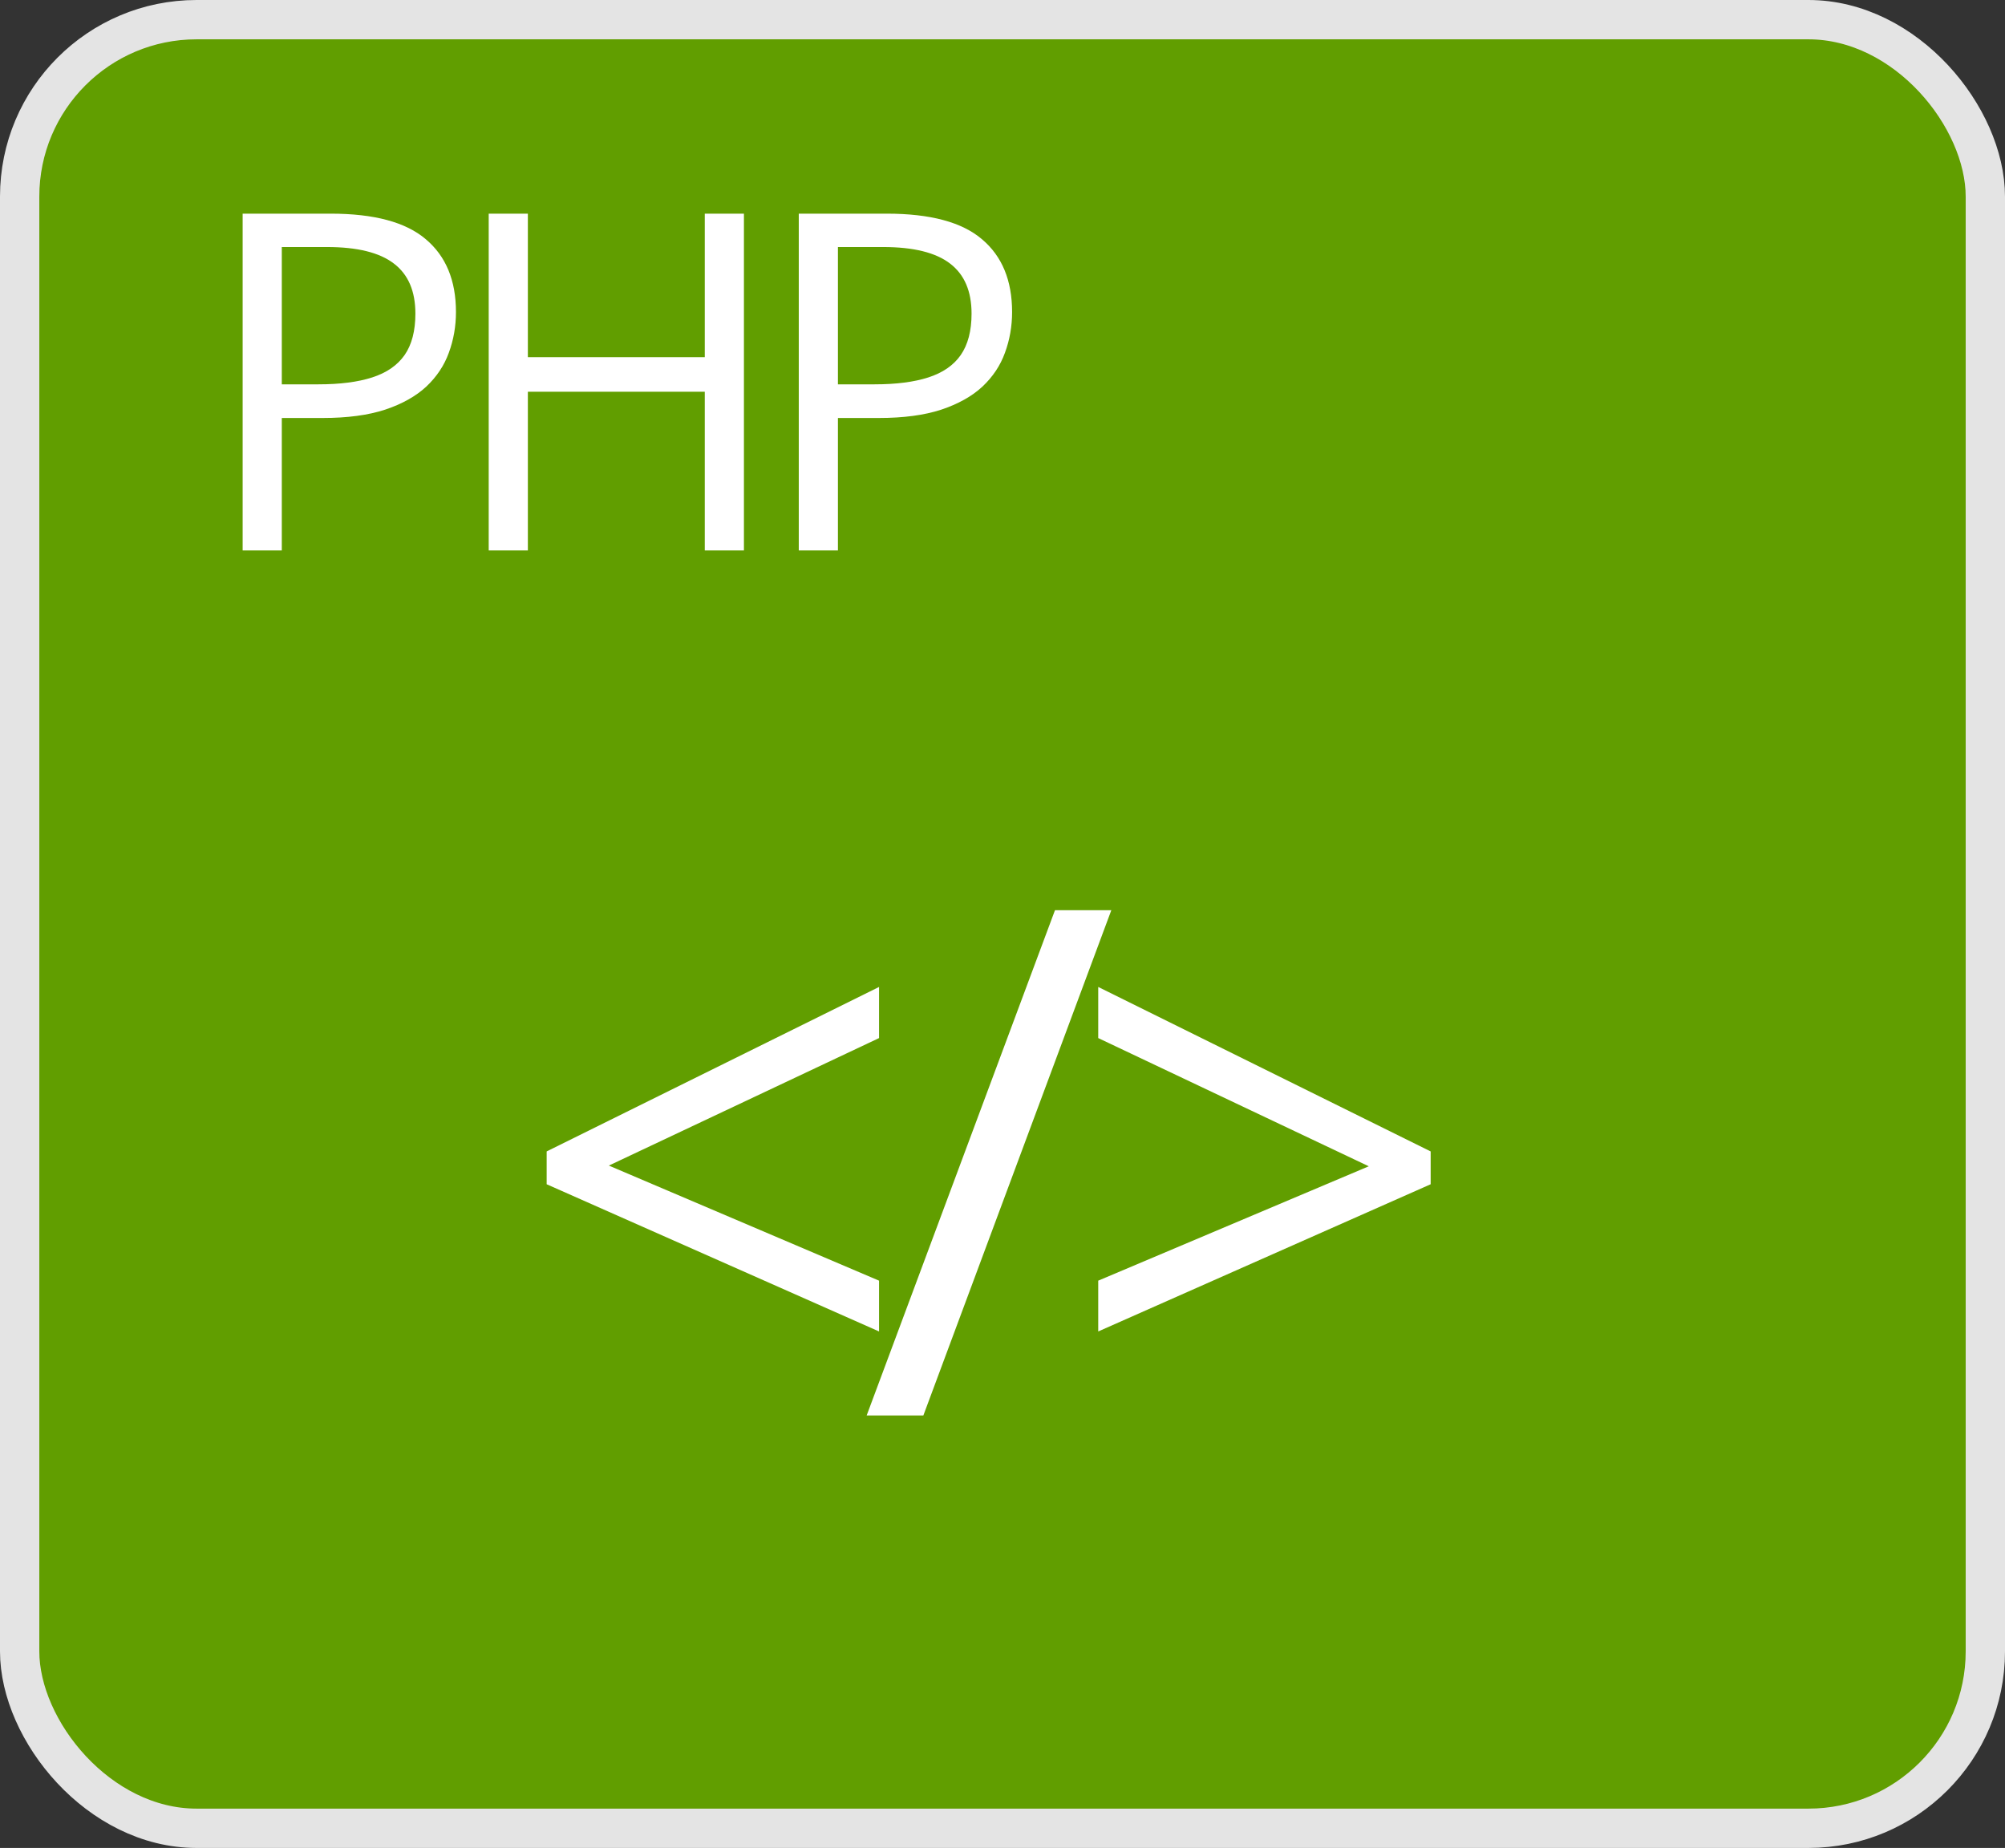 <svg width="51" height="47" viewBox="0 0 51 47" fill="none" xmlns="http://www.w3.org/2000/svg">
<rect x="0" y="0" width="51" height="47" fill="#333333" stroke="none"/>
<rect x="0.5" y="0.5" width="50" height="46" rx="4.5" fill="#619E00" stroke="#E4E4E4"/>
<path d="M8.41 5.434C9.516 5.434 10.322 5.65 10.83 6.084C11.342 6.514 11.598 7.131 11.598 7.936C11.598 8.299 11.537 8.645 11.416 8.973C11.299 9.297 11.107 9.584 10.842 9.834C10.576 10.08 10.227 10.275 9.793 10.42C9.363 10.56 8.836 10.631 8.211 10.631H7.168V14H6.172V5.434H8.41ZM8.316 6.283H7.168V9.775H8.1C8.646 9.775 9.102 9.717 9.465 9.6C9.832 9.482 10.107 9.293 10.291 9.031C10.475 8.766 10.566 8.414 10.566 7.977C10.566 7.406 10.385 6.982 10.021 6.705C9.658 6.424 9.09 6.283 8.316 6.283ZM18.923 14H17.927V9.963H13.427V14H12.431V5.434H13.427V9.084H17.927V5.434H18.923V14ZM22.557 5.434C23.662 5.434 24.469 5.65 24.977 6.084C25.488 6.514 25.744 7.131 25.744 7.936C25.744 8.299 25.683 8.645 25.562 8.973C25.445 9.297 25.254 9.584 24.988 9.834C24.723 10.08 24.373 10.275 23.939 10.42C23.51 10.56 22.982 10.631 22.357 10.631H21.314V14H20.318V5.434H22.557ZM22.463 6.283H21.314V9.775H22.246C22.793 9.775 23.248 9.717 23.611 9.6C23.978 9.482 24.254 9.293 24.437 9.031C24.621 8.766 24.713 8.414 24.713 7.977C24.713 7.406 24.531 6.982 24.168 6.705C23.805 6.424 23.236 6.283 22.463 6.283Z" fill="white"/>
<path d="M22.36 33.864L13.905 30.12V29.285L22.36 25.102V26.402L15.487 29.645L22.36 32.572V33.864ZM28.268 23.15L23.487 36H22.045L26.835 23.15H28.268ZM27.935 32.572L34.817 29.663L27.935 26.402V25.102L36.391 29.285V30.12L27.935 33.864V32.572Z" fill="white"/>
</svg>
